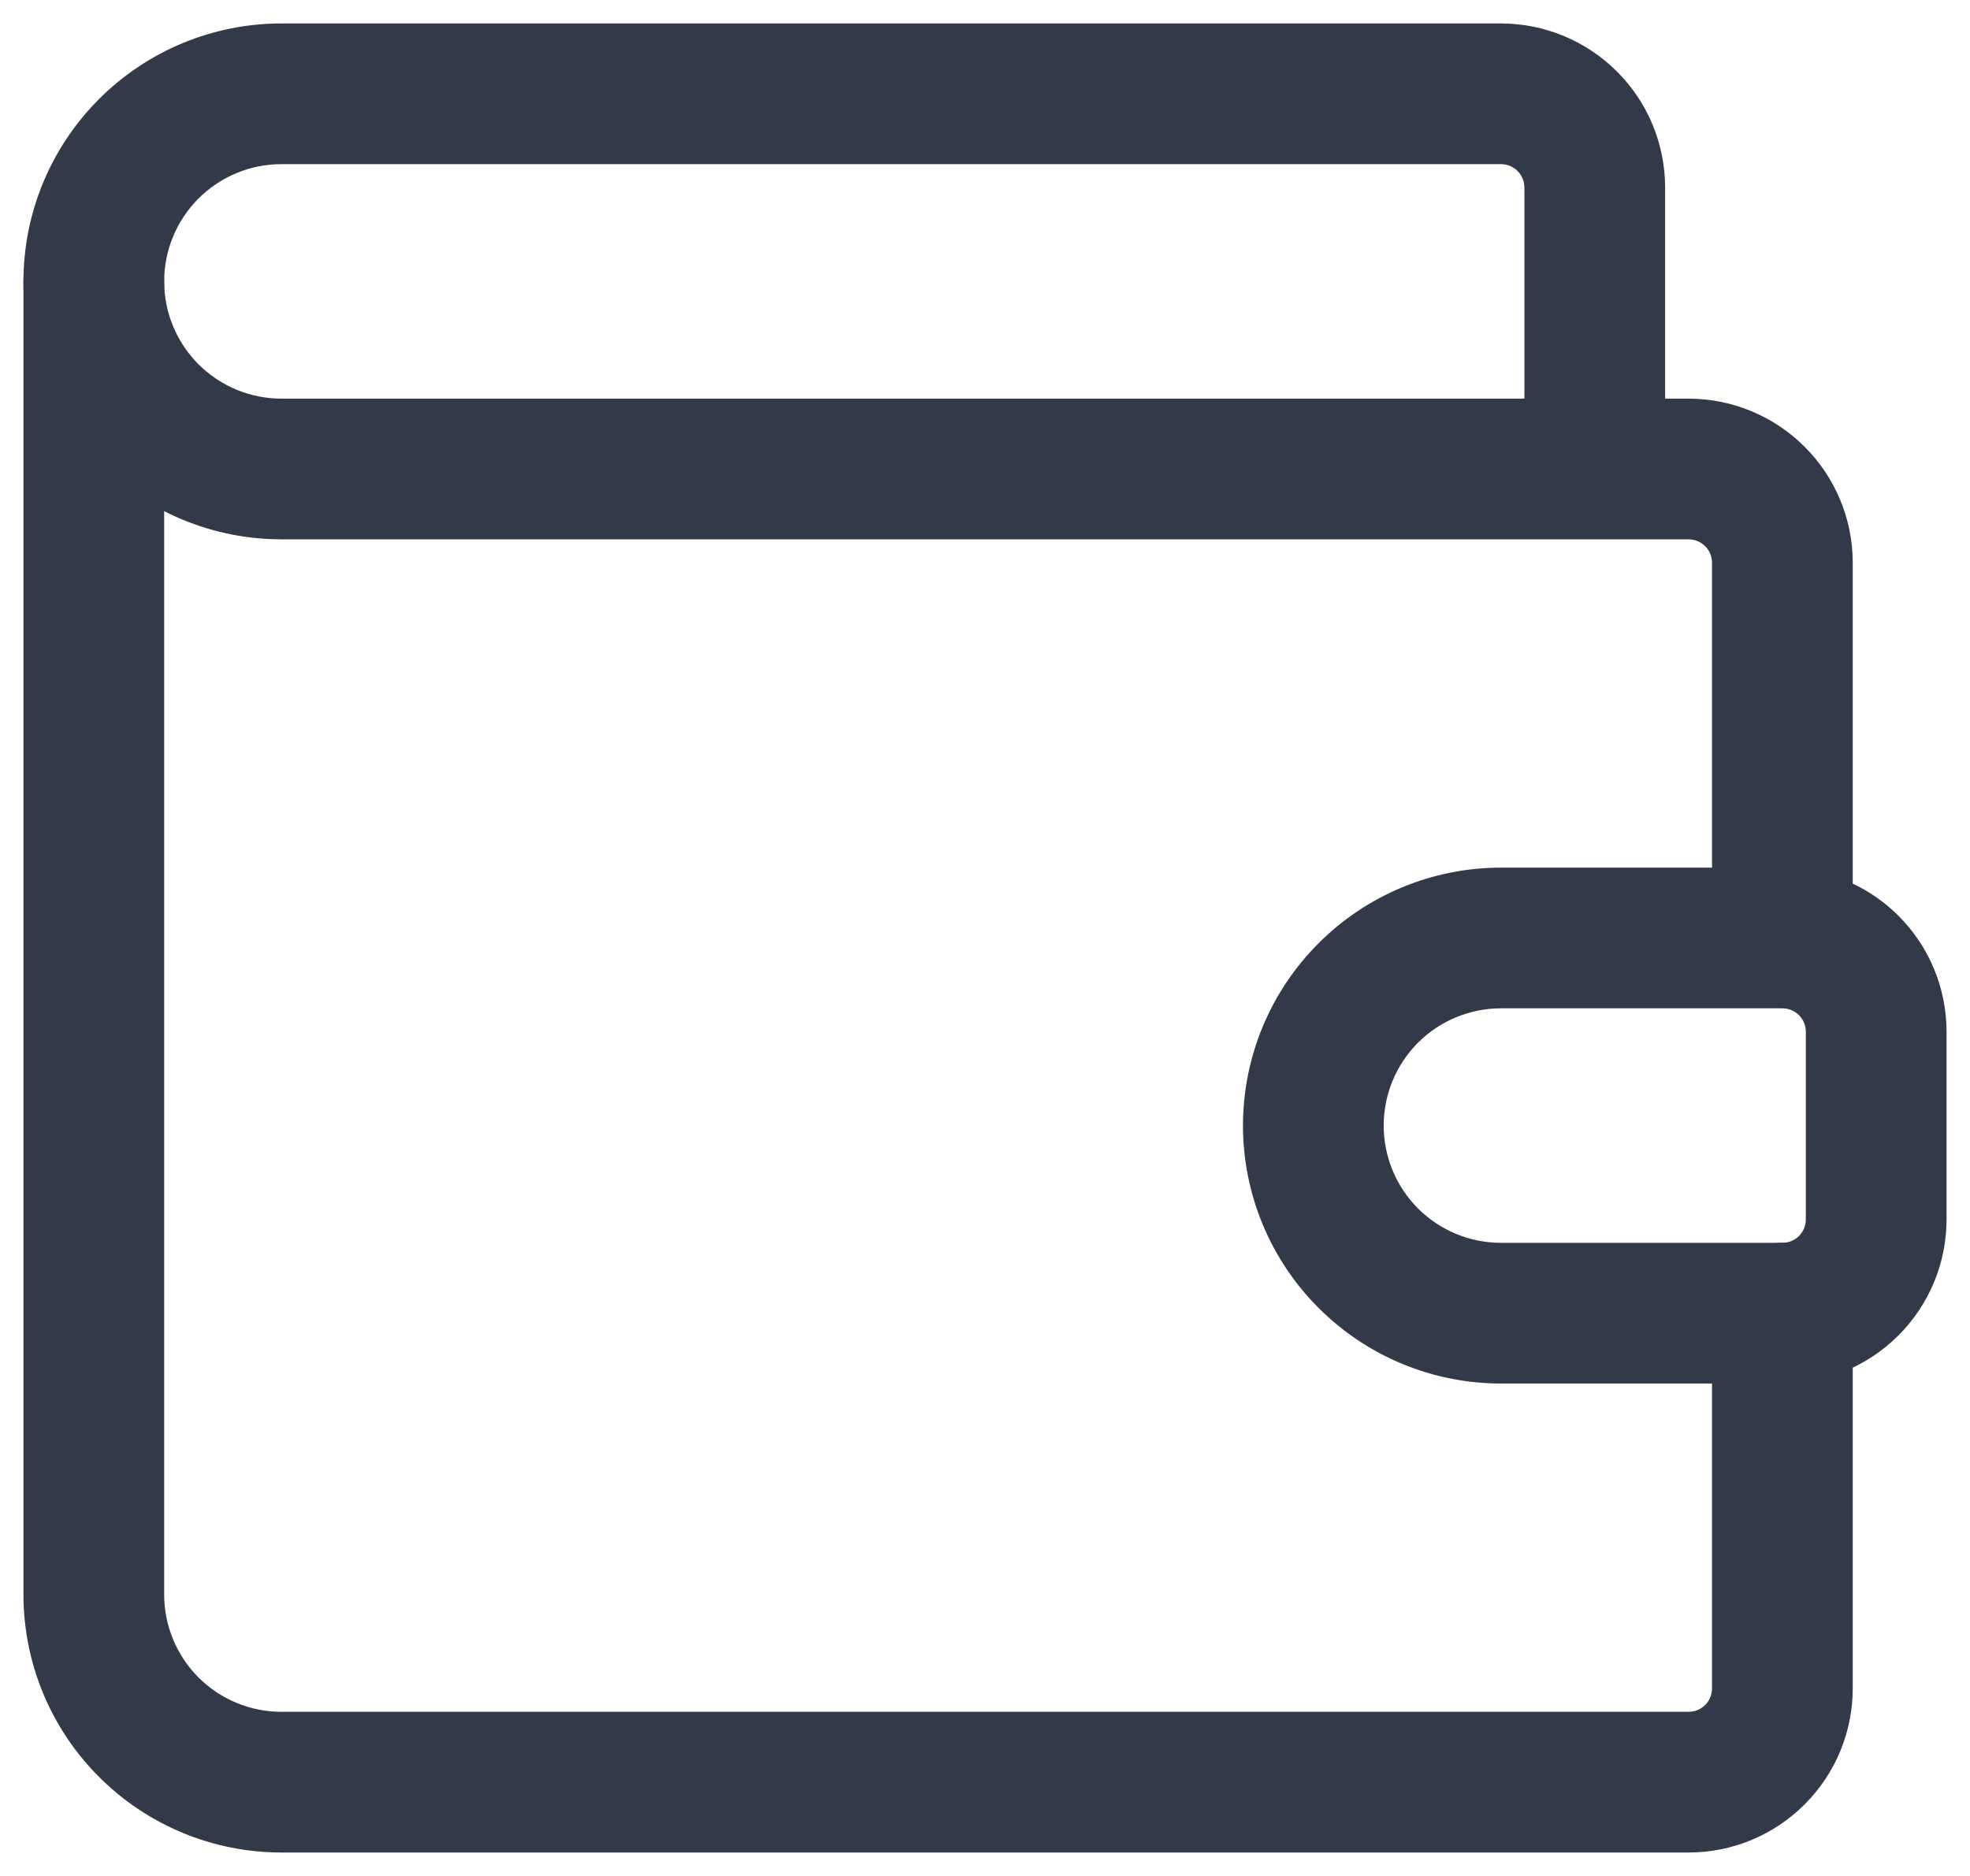 <svg width="21" height="20" viewBox="0 0 21 20" fill="none" xmlns="http://www.w3.org/2000/svg">
<path d="M19.25 11C19.25 10.934 19.224 10.87 19.177 10.823C19.13 10.776 19.066 10.75 19 10.75H16C15.668 10.75 15.351 10.882 15.116 11.116C14.882 11.351 14.75 11.668 14.75 12C14.75 12.332 14.882 12.649 15.116 12.884C15.351 13.118 15.668 13.25 16 13.25H19C19.066 13.25 19.13 13.224 19.177 13.177C19.224 13.13 19.25 13.066 19.25 13V11ZM16.25 2C16.25 1.934 16.224 1.87 16.177 1.823C16.13 1.776 16.066 1.75 16 1.75H3C2.668 1.75 2.351 1.882 2.116 2.116C1.882 2.351 1.75 2.668 1.75 3C1.75 3.332 1.882 3.649 2.116 3.884C2.351 4.118 2.668 4.25 3 4.25H16.25V2ZM17.75 4.25H18C18.464 4.25 18.909 4.435 19.237 4.763C19.566 5.091 19.75 5.536 19.75 6V9.42C19.929 9.505 20.094 9.62 20.237 9.763C20.566 10.091 20.75 10.536 20.75 11V13C20.75 13.464 20.566 13.909 20.237 14.237C19.909 14.566 19.464 14.75 19 14.75H16C15.271 14.75 14.571 14.46 14.056 13.944C13.54 13.429 13.25 12.729 13.25 12C13.25 11.271 13.54 10.571 14.056 10.056C14.571 9.54 15.271 9.25 16 9.25H18.25V6C18.25 5.934 18.224 5.87 18.177 5.823C18.13 5.776 18.066 5.75 18 5.75H3C2.271 5.75 1.571 5.46 1.056 4.944C0.54 4.429 0.25 3.729 0.25 3C0.25 2.271 0.54 1.571 1.056 1.056C1.571 0.54 2.271 0.25 3 0.25H16C16.464 0.25 16.909 0.435 17.237 0.763C17.566 1.091 17.75 1.536 17.75 2V4.25Z" fill="#323949"/>
<path d="M0.25 17V3C0.25 2.586 0.586 2.25 1 2.25C1.414 2.25 1.75 2.586 1.75 3V17C1.75 17.331 1.882 17.649 2.116 17.884C2.351 18.118 2.668 18.25 3 18.25H18C18.066 18.25 18.13 18.224 18.177 18.177C18.224 18.13 18.25 18.066 18.25 18V14C18.25 13.586 18.586 13.25 19 13.25C19.414 13.25 19.75 13.586 19.75 14V18C19.75 18.464 19.566 18.909 19.237 19.237C18.909 19.566 18.464 19.75 18 19.75H3C2.271 19.75 1.571 19.46 1.056 18.944C0.54 18.429 0.25 17.729 0.25 17Z" fill="#323949"/>
</svg>

